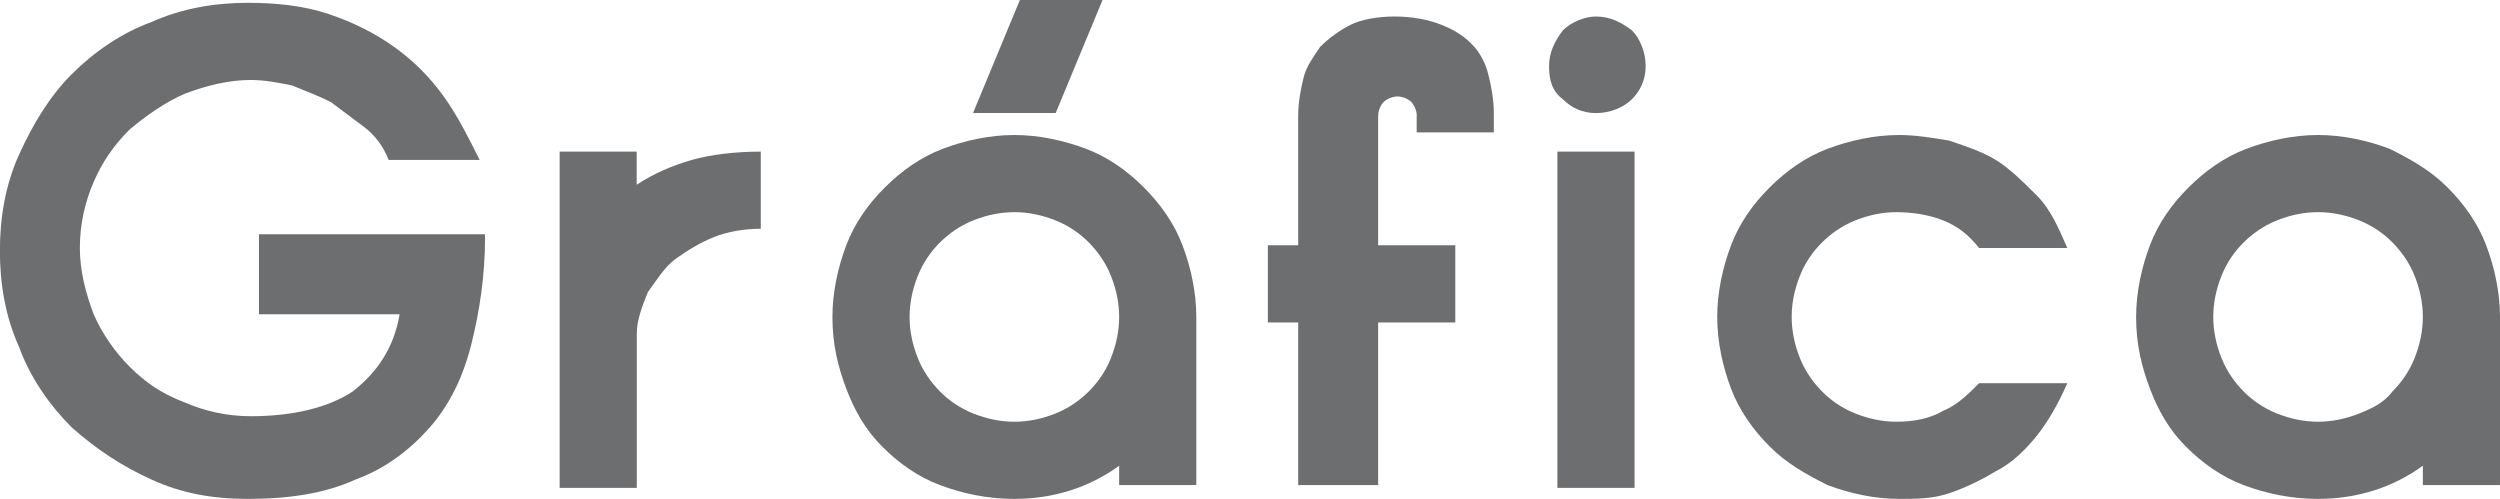 <?xml version="1.0" encoding="UTF-8"?>
<svg id="Capa_2" data-name="Capa 2" xmlns="http://www.w3.org/2000/svg" viewBox="0 0 222.6 44.42">
  <defs>
    <style>
      .cls-1 {
        fill: #6d6e70;
        stroke-width: 0px;
      }
    </style>
  </defs>
  <g id="Layer_1" data-name="Layer 1">
    <g>
      <path class="cls-1" d="m43.19,21.11c0,3.44-.49,6.63-1.23,9.57s-1.96,5.4-3.68,7.36-3.93,3.68-6.63,4.66c-2.7,1.23-5.89,1.72-9.57,1.72-3.19,0-5.89-.49-8.59-1.72s-4.91-2.7-7.12-4.66c-1.96-1.96-3.68-4.42-4.66-7.12-1.23-2.7-1.72-5.64-1.72-8.59s.49-5.89,1.72-8.59,2.7-5.15,4.66-7.12c1.96-1.96,4.42-3.68,7.12-4.66C16.2.74,19.14.25,22.09.25c2.45,0,4.91.25,7.12.98,2.21.74,4.17,1.72,5.89,2.95,1.72,1.23,3.19,2.7,4.42,4.42s2.21,3.68,3.19,5.64h-8.1c-.49-1.23-1.23-2.21-2.21-2.95s-1.96-1.47-2.95-2.21c-.98-.49-2.21-.98-3.44-1.47-1.23-.25-2.45-.49-3.68-.49-1.96,0-3.93.49-5.89,1.23-1.72.74-3.44,1.96-4.91,3.19-1.47,1.47-2.45,2.95-3.19,4.66s-1.23,3.68-1.23,5.89c0,1.96.49,3.93,1.23,5.89.74,1.72,1.96,3.44,3.19,4.66,1.47,1.47,2.95,2.45,4.91,3.19,1.72.74,3.68,1.23,5.89,1.23,3.68,0,6.87-.74,9.08-2.21,2.21-1.72,3.68-3.93,4.17-6.87h-12.52v-7.12h20.12v.25Z"/>
      <path class="cls-1" d="m49.82,13.5h6.87v2.95c1.47-.98,3.19-1.72,4.91-2.21s3.93-.74,6.14-.74v6.87c-1.47,0-2.95.25-4.17.74s-2.45,1.23-3.44,1.96-1.72,1.96-2.45,2.95c-.49,1.23-.98,2.45-.98,3.68v13.74h-6.87V13.5Z"/>
      <path class="cls-1" d="m74.12,28.22c0-2.21.49-4.42,1.23-6.38s1.96-3.68,3.44-5.15,3.19-2.7,5.15-3.44c1.96-.74,4.17-1.23,6.38-1.23s4.42.49,6.38,1.23c1.96.74,3.68,1.96,5.15,3.44,1.47,1.47,2.7,3.19,3.44,5.15s1.23,4.17,1.23,6.38v14.97h-6.87v-1.72c-2.7,1.96-5.89,2.95-9.33,2.95-2.45,0-4.66-.49-6.63-1.23s-3.68-1.96-5.15-3.44c-1.47-1.47-2.45-3.19-3.19-5.15-.74-1.96-1.23-3.93-1.23-6.38m6.87,0c0,1.23.25,2.45.74,3.68.49,1.23,1.23,2.21,1.96,2.95s1.72,1.47,2.95,1.96,2.45.74,3.68.74,2.45-.25,3.68-.74,2.21-1.23,2.95-1.96c.74-.74,1.47-1.72,1.96-2.95.49-1.23.74-2.45.74-3.68s-.25-2.45-.74-3.68c-.49-1.23-1.23-2.21-1.96-2.95s-1.72-1.47-2.95-1.96-2.45-.74-3.68-.74-2.45.25-3.68.74-2.21,1.23-2.95,1.96c-.74.74-1.47,1.72-1.96,2.95-.49,1.23-.74,2.45-.74,3.68M98.17,0h-7.36l-4.17,10.06h7.36l4.17-10.06Z"/>
      <path class="cls-1" d="m126.15,10.31c0-.49-.25-.98-.49-1.23s-.74-.49-1.23-.49-.98.25-1.23.49c-.25.25-.49.74-.49,1.23v11.53h6.87v6.87h-6.87v14.48h-7.12v-14.48h-2.7v-6.87h2.7v-11.53c0-1.23.25-2.45.49-3.44s.98-1.96,1.47-2.7c.74-.74,1.72-1.47,2.7-1.96s2.45-.74,3.93-.74,2.95.25,4.17.74,1.96.98,2.7,1.72c.74.74,1.23,1.72,1.47,2.7.25.98.49,2.21.49,3.44v1.72h-6.87v-1.47h0Z"/>
      <path class="cls-1" d="m137.93,5.89c0-1.23.49-2.21,1.23-3.19.74-.74,1.96-1.23,2.95-1.23,1.23,0,2.21.49,3.19,1.23.74.74,1.23,1.96,1.23,3.19s-.49,2.21-1.23,2.95-1.96,1.23-3.19,1.23-2.21-.49-2.95-1.23c-.98-.74-1.23-1.72-1.23-2.95m.74,7.61h6.87v29.94h-6.87V13.5Z"/>
      <path class="cls-1" d="m159.53,28.22c0,1.23.25,2.45.74,3.68s1.23,2.21,1.96,2.95,1.72,1.47,2.95,1.96,2.45.74,3.68.74c1.47,0,2.95-.25,4.17-.98,1.23-.49,2.21-1.47,3.19-2.45h7.85c-.74,1.72-1.72,3.44-2.7,4.66-.98,1.23-2.21,2.45-3.68,3.19-1.23.74-2.7,1.47-4.17,1.96-1.47.49-2.95.49-4.42.49-2.21,0-4.42-.49-6.38-1.23-1.96-.98-3.68-1.96-5.15-3.44-1.47-1.47-2.7-3.19-3.44-5.15-.74-1.96-1.23-4.17-1.23-6.38s.49-4.42,1.23-6.38,1.96-3.68,3.44-5.15c1.47-1.47,3.19-2.7,5.15-3.44,1.96-.74,4.17-1.23,6.38-1.23,1.47,0,2.95.25,4.42.49,1.47.49,2.95.98,4.17,1.72s2.45,1.96,3.68,3.19,1.96,2.95,2.7,4.66h-7.85c-.98-1.23-1.96-1.96-3.19-2.45s-2.7-.74-4.17-.74c-1.23,0-2.45.25-3.68.74s-2.21,1.23-2.95,1.96-1.47,1.72-1.96,2.95c-.49,1.23-.74,2.45-.74,3.68"/>
      <path class="cls-1" d="m190.2,28.22c0-2.21.49-4.42,1.23-6.38s1.96-3.68,3.44-5.15c1.47-1.47,3.19-2.7,5.15-3.44,1.96-.74,4.17-1.23,6.38-1.23s4.42.49,6.38,1.23c1.96.98,3.68,1.96,5.15,3.44,1.47,1.47,2.7,3.19,3.44,5.15.74,1.96,1.23,4.17,1.23,6.38v14.97h-6.87v-1.72c-2.7,1.96-5.89,2.95-9.33,2.95-2.45,0-4.66-.49-6.63-1.23s-3.68-1.96-5.15-3.44c-1.47-1.47-2.45-3.19-3.19-5.15s-1.23-3.93-1.23-6.38m6.87,0c0,1.23.25,2.45.74,3.68s1.23,2.21,1.96,2.95,1.72,1.47,2.95,1.96,2.45.74,3.68.74,2.45-.25,3.68-.74,2.21-.98,2.95-1.96c.74-.74,1.47-1.72,1.96-2.95s.74-2.45.74-3.68-.25-2.45-.74-3.68-1.23-2.21-1.96-2.95-1.72-1.47-2.95-1.96-2.45-.74-3.68-.74-2.45.25-3.68.74-2.21,1.23-2.95,1.96-1.47,1.72-1.96,2.95-.74,2.45-.74,3.68"/>
    </g>
  </g>
</svg>